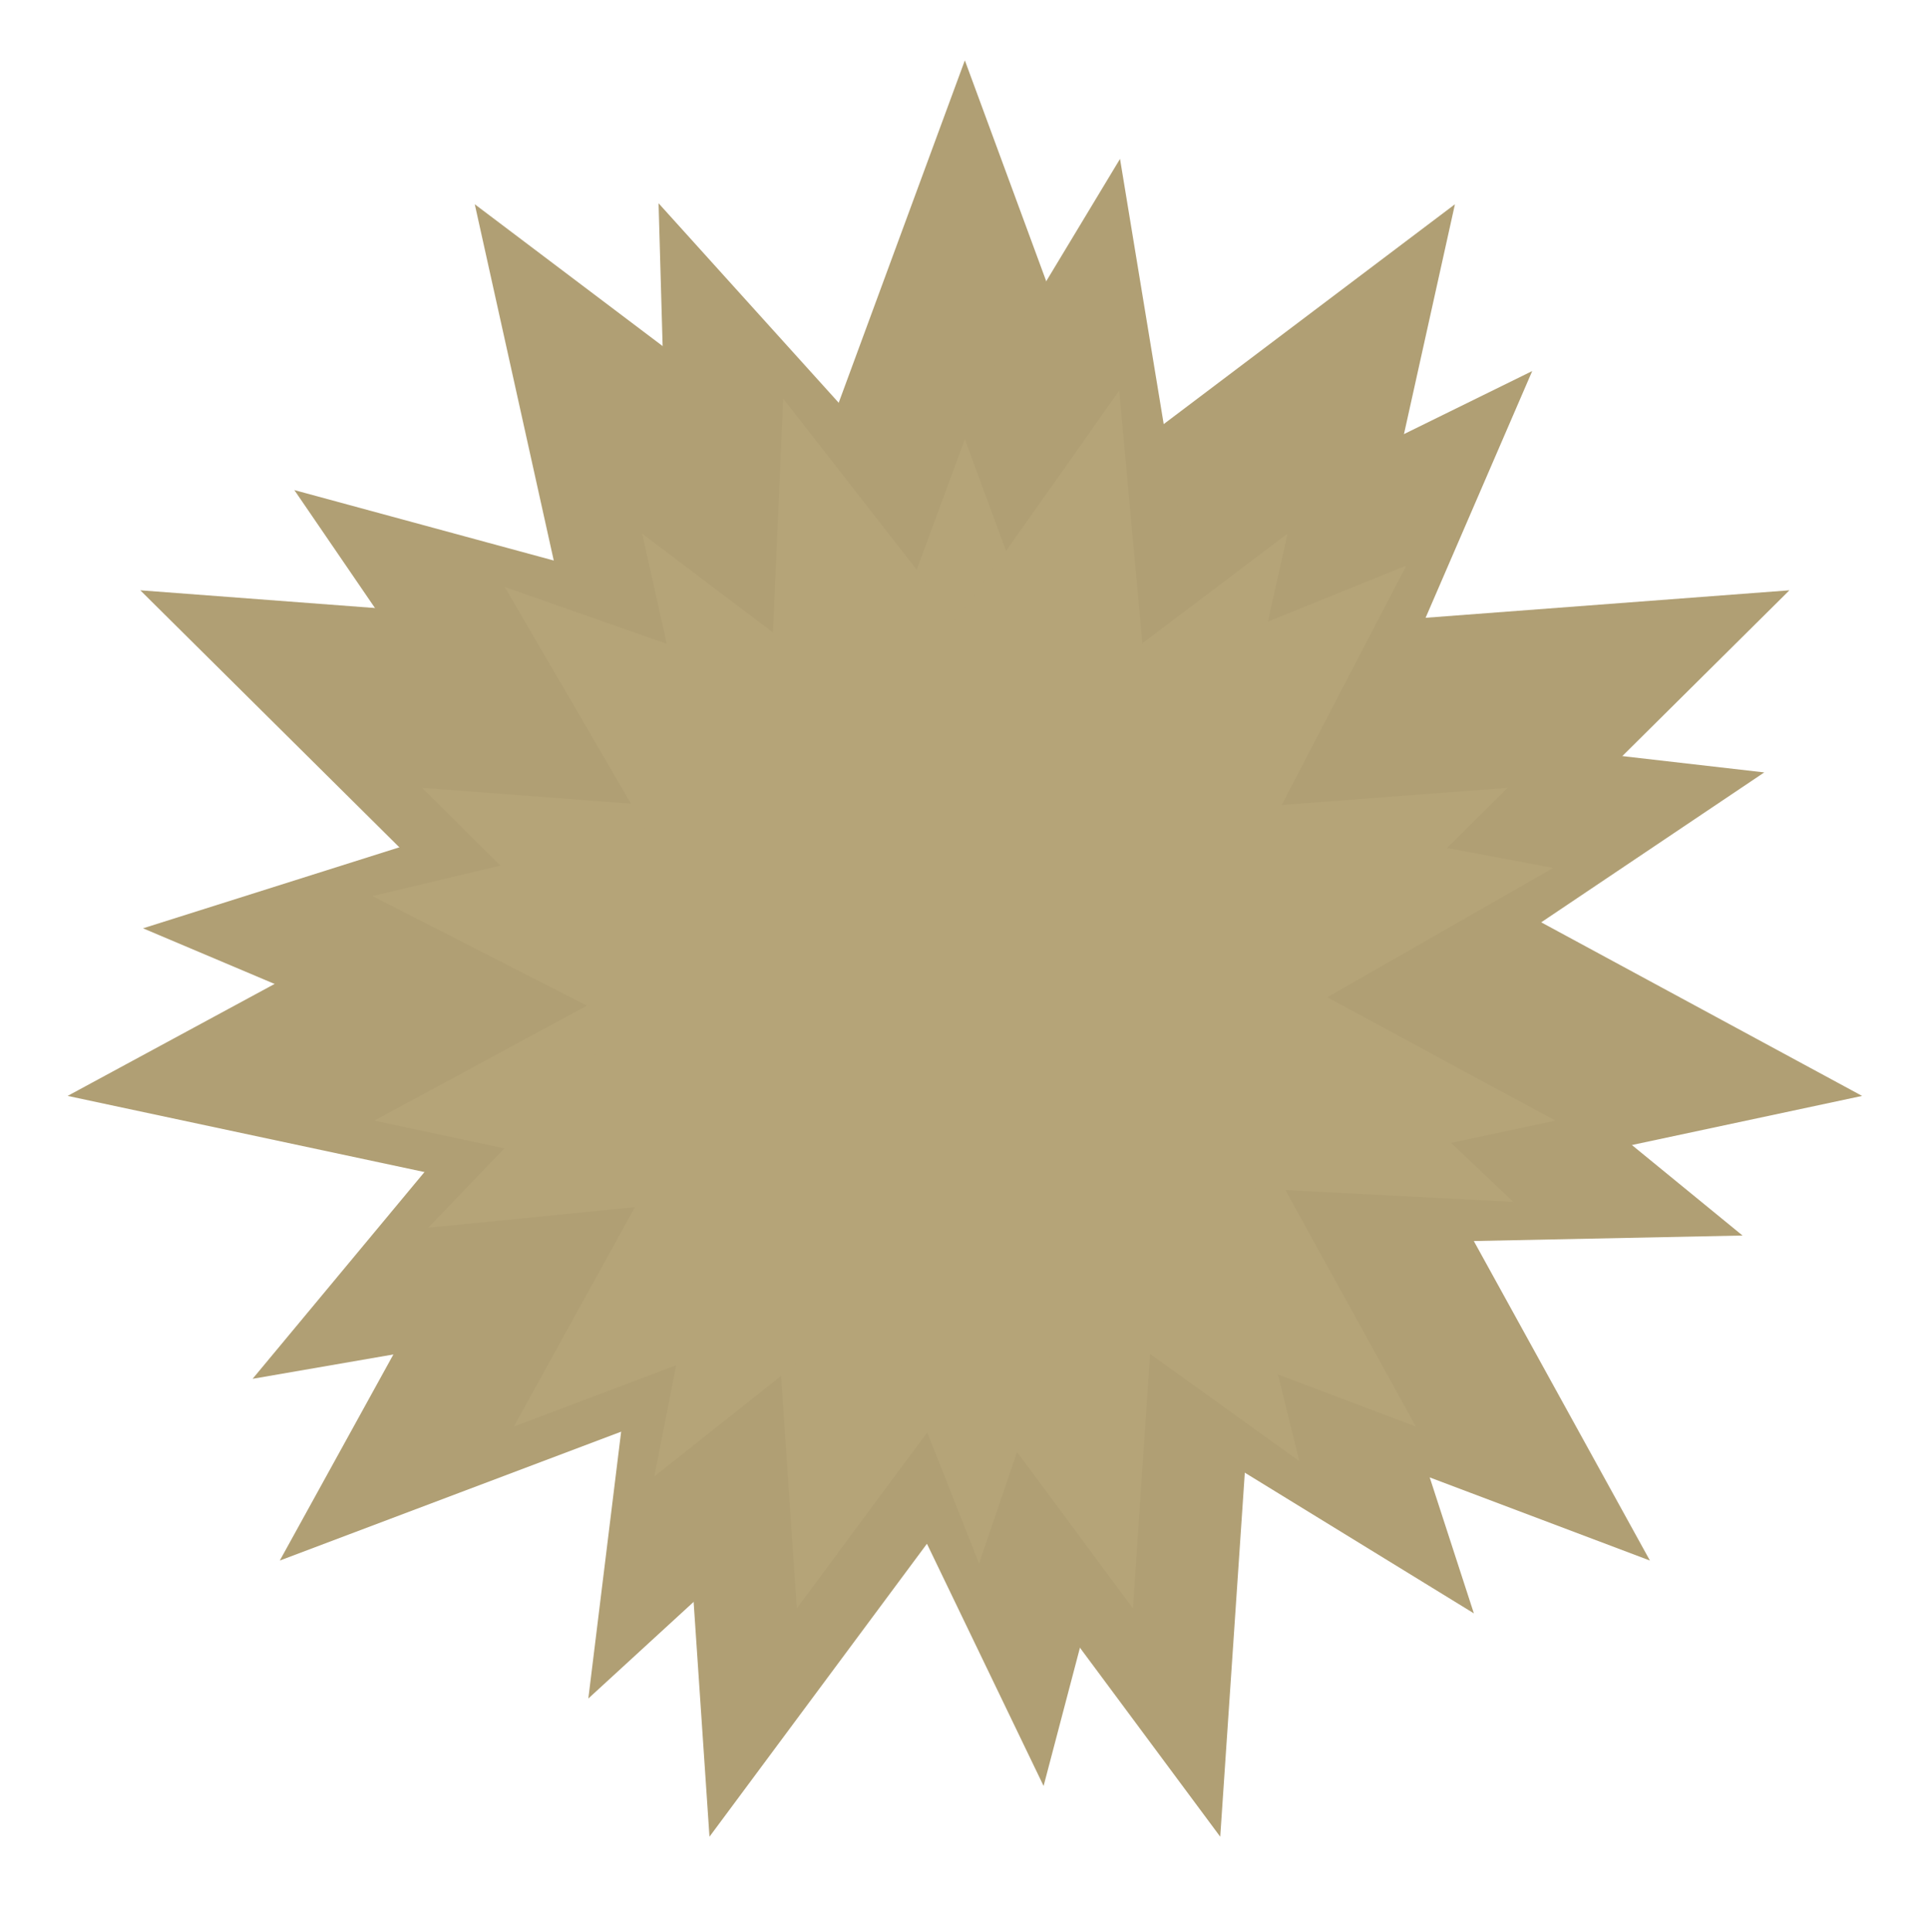 <svg width="500" height="501" viewBox="0 0 500 501" fill="none" xmlns="http://www.w3.org/2000/svg">
<g clip-path="url(#clip0_524_1208)">
<path d="M250.221 15.651L288.635 119.908L377.316 52.97L353.266 161.444L464.059 153.076L385.181 231.328L482.91 284.188L374.247 307.373L427.884 404.677L323.936 365.435L316.451 476.291L250.221 387.079L183.992 476.291L176.507 365.435L72.559 404.677L126.196 307.373L17.533 284.188L115.262 231.328L36.384 153.076L147.177 161.444L123.127 52.97L211.808 119.908L250.221 15.651Z" fill="#B09F74"/>
<path d="M290.462 41.202L306.855 140.706L397.359 96.221L357.353 188.793L457.541 200.299L373.838 256.547L451.9 320.392L351.075 322.457L382.227 418.371L296.291 365.598L270.643 463.128L226.881 372.272L152.576 440.453L164.881 340.361L65.51 357.546L129.976 279.996L37.088 240.729L133.247 210.342L76.335 127.09L173.657 153.514L170.789 52.709L238.376 127.555L290.462 41.202Z" fill="#B09F74"/>
<path d="M250.221 113.849L275.506 182.474L333.878 138.413L318.048 209.814L390.975 204.306L339.055 255.814L403.383 290.607L331.858 305.868L367.163 369.917L298.742 344.086L293.816 417.055L250.221 358.333L206.627 417.055L201.7 344.086L133.279 369.917L168.584 305.868L97.059 290.607L161.387 255.814L109.468 204.306L182.395 209.814L166.564 138.413L224.936 182.474L250.221 113.849Z" fill="#B5A478"/>
<path d="M290.269 101.277L296.931 174.108L364.718 146.656L330.947 211.527L402.814 225.082L339.333 261.396L392.463 311.654L319.426 307.883L336.951 378.887L277.547 336.227L253.902 405.435L226.992 337.431L169.685 382.868L183.811 311.111L111.036 318.353L161.715 265.624L96.578 232.371L167.719 215.413L130.9 152.222L199.916 176.417L203.105 103.352L248.084 161.02L290.269 101.277Z" fill="#B5A478"/>
</g>
<defs>
<clipPath id="clip0_524_1208">
<rect width="500" height="500" fill="white" transform="translate(0 0.521)"/>
</clipPath>
</defs>
</svg>
